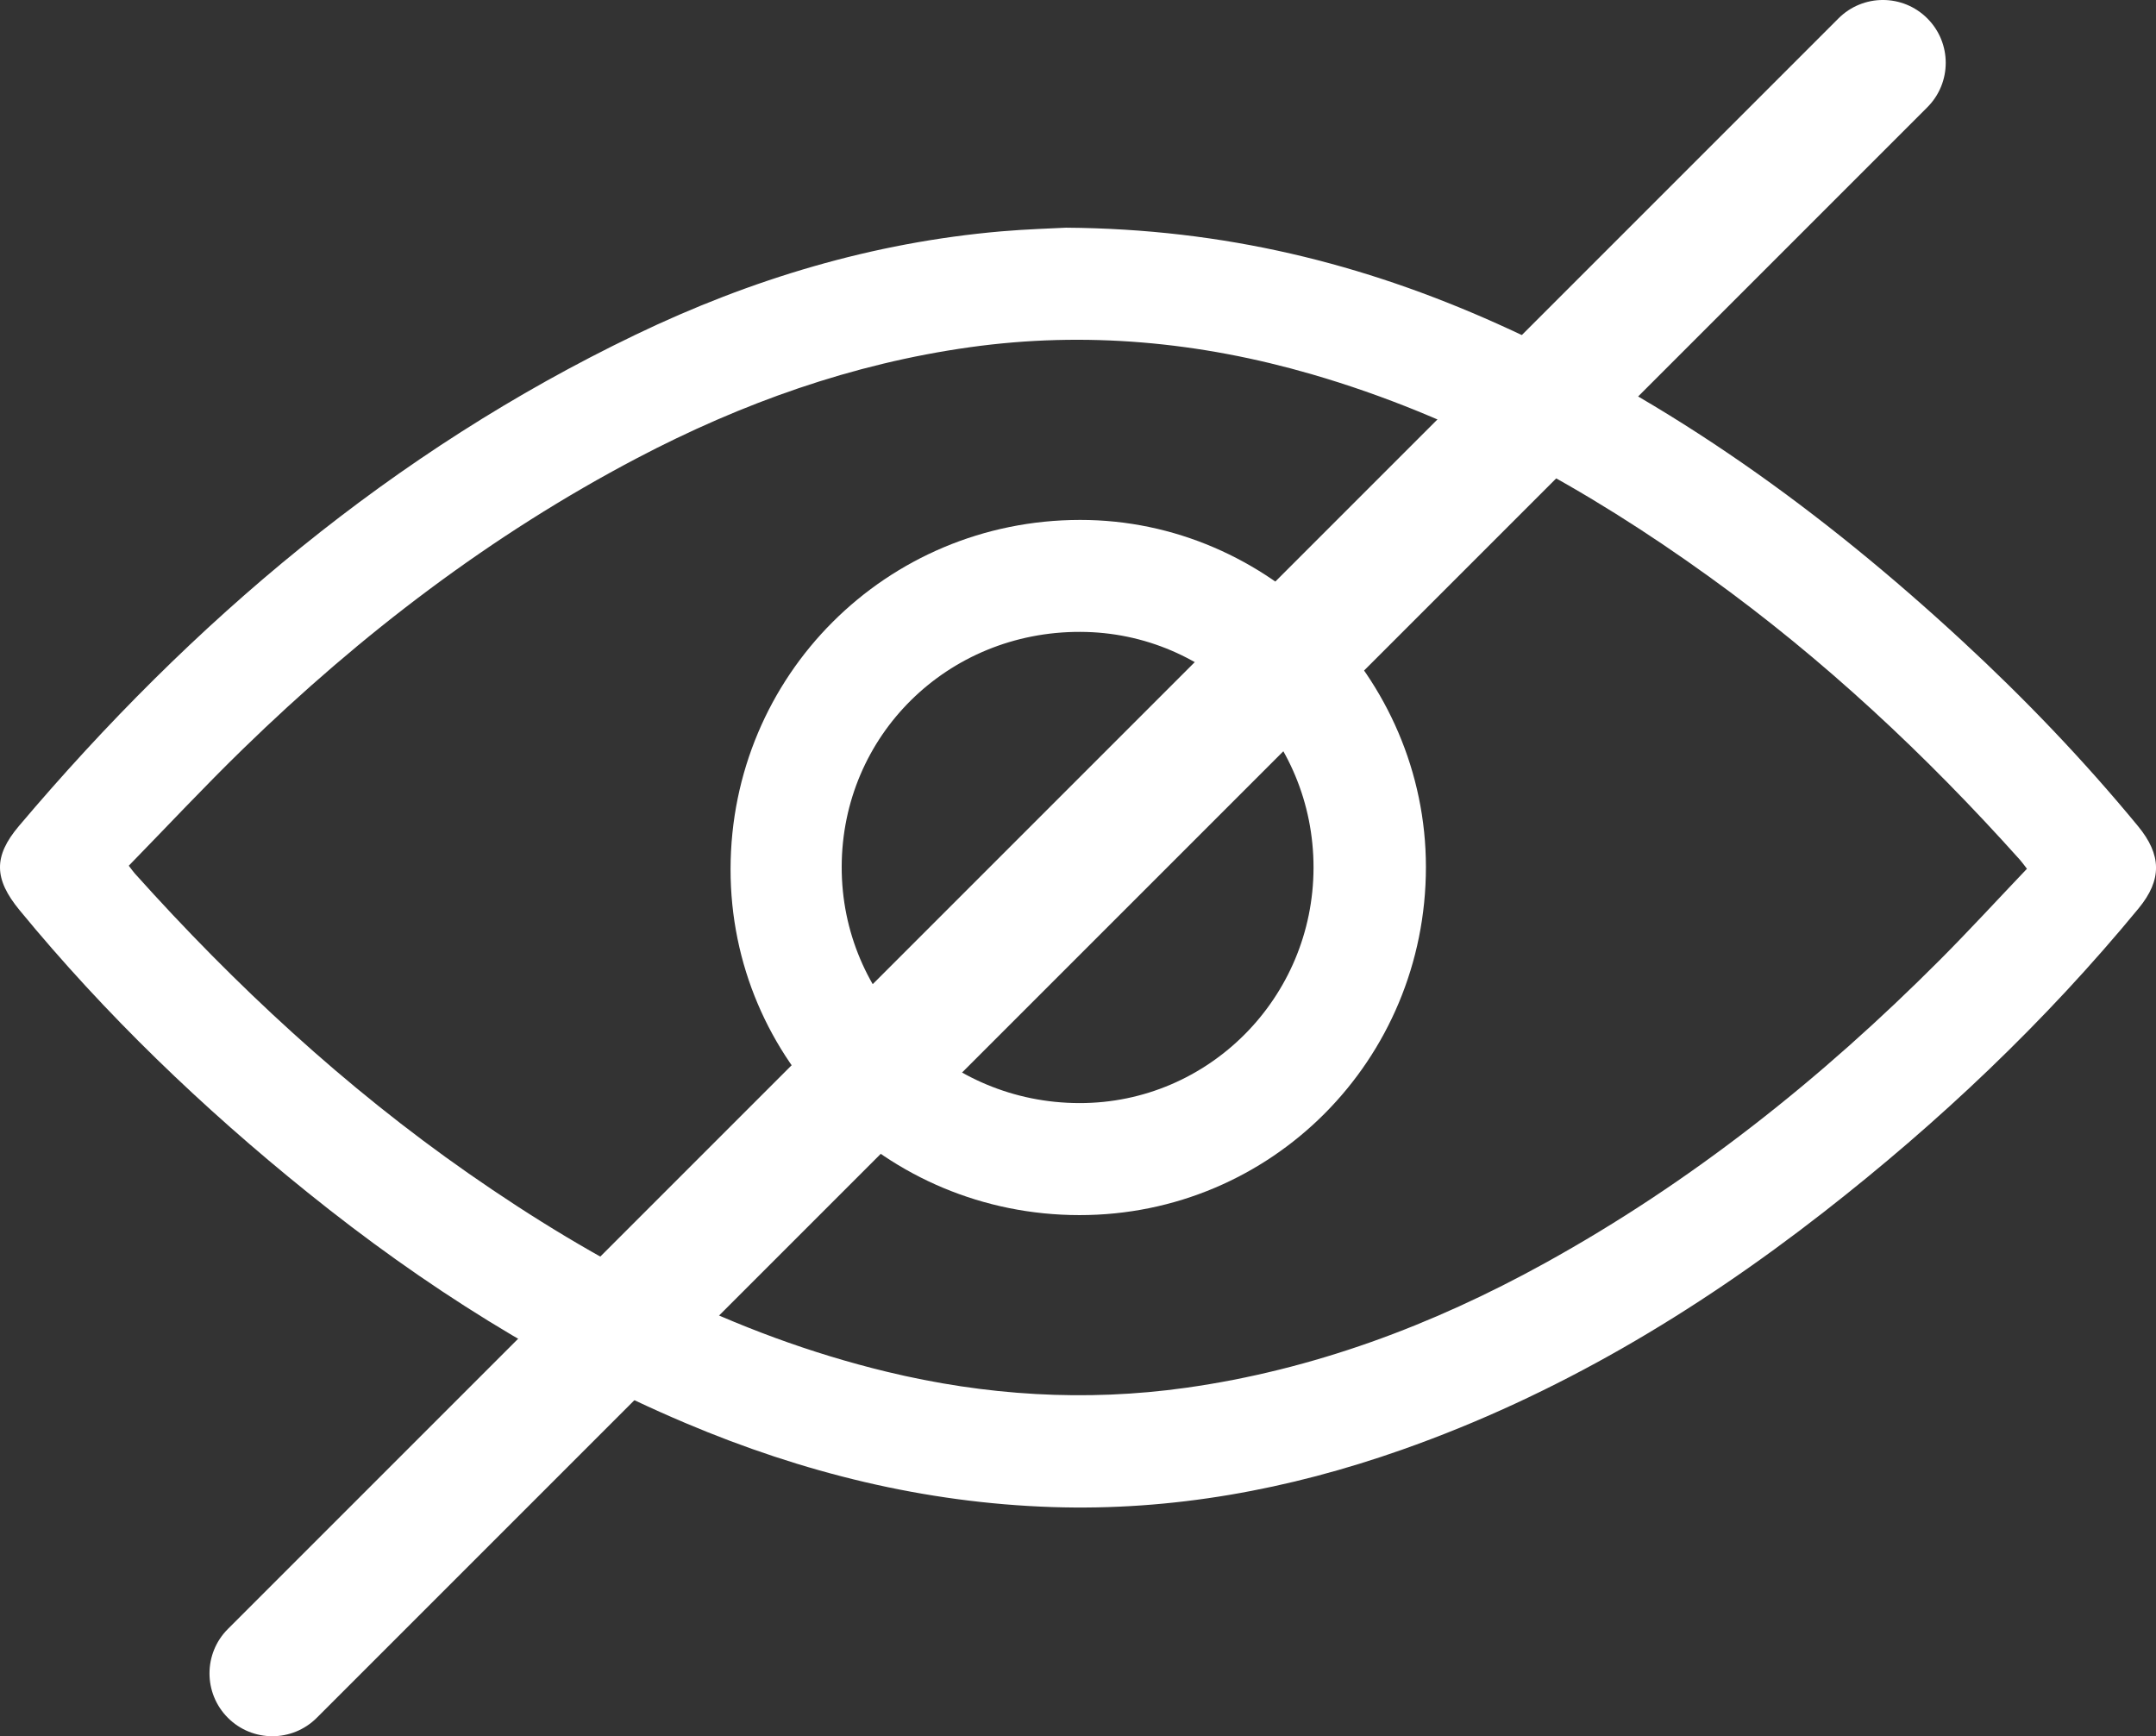 <?xml version="1.0" encoding="UTF-8"?>
<svg xmlns="http://www.w3.org/2000/svg" xmlns:xlink="http://www.w3.org/1999/xlink" width="428.92pt" height="345.41pt" viewBox="0 0 428.92 345.41" version="1.1">
<rect x="0" y="0" width="428.92" height="345.41" fill="#333333" stroke="none"/>
<defs>
<clipPath id="clip1">
  <path d="M 0 45 L 428.922 45 L 428.922 300 L 0 300 Z M 0 45 "/>
</clipPath>
<clipPath id="clip2">
  <path d="M 41 0 L 388 0 L 388 345.41 L 41 345.41 Z M 41 0 "/>
</clipPath>
</defs>
<g id="surface1">
<g clip-path="url(#clip1)" clip-rule="nonzero">
<path style=" stroke:none;fill-rule:nonzero;fill:rgb(100%,100%,100%);fill-opacity:1;" d="M 25.617 172.23 C 26.285 173.09 26.535 173.457 26.832 173.789 C 46.812 196.066 68.637 216.305 93.219 233.449 C 118.73 251.242 145.898 265.52 176.387 272.895 C 196.066 277.656 215.938 278.898 235.918 276.094 C 261.285 272.531 284.93 263.668 307.312 251.312 C 336.539 235.176 362.355 214.598 385.867 191.027 C 391.781 185.098 397.445 178.922 403.246 172.836 C 402.637 172.055 402.281 171.539 401.871 171.078 C 383.164 150.199 362.789 131.133 340.016 114.73 C 315.758 97.258 289.922 82.859 260.996 74.465 C 238.645 67.98 215.934 65.859 192.918 69.082 C 169.559 72.355 147.598 80.184 126.734 91.145 C 97.656 106.422 71.84 126.137 48.363 148.98 C 40.633 156.504 33.258 164.398 25.617 172.23 Z M 212.082 45.297 C 243.629 45.523 271.27 52.477 297.816 64.383 C 332.426 79.902 362.621 101.863 390.328 127.469 C 402.805 138.996 414.535 151.238 425.344 164.359 C 430.02 170.043 430.176 174.984 425.465 180.707 C 406.879 203.281 385.77 223.254 362.727 241.211 C 337.148 261.145 309.598 277.609 278.879 288.426 C 256.355 296.355 233.195 300.613 209.273 299.82 C 183.922 298.98 159.711 292.992 136.383 283.113 C 109.043 271.535 84.254 255.812 61.199 237.238 C 40.277 220.387 20.98 201.859 3.902 181.086 C -1.219 174.863 -1.34 170.367 3.77 164.324 C 38.18 123.629 78.133 89.82 126.43 66.594 C 149.445 55.523 173.621 48.242 199.176 46.027 C 204.242 45.59 209.332 45.445 212.082 45.297 "/>
</g>
<path style=" stroke:none;fill-rule:nonzero;fill:rgb(100%,100%,100%);fill-opacity:1;" d="M 261.316 172.617 C 261.344 146.688 240.672 125.785 214.918 125.707 C 188.516 125.625 167.5 146.316 167.449 172.445 C 167.398 198.477 188.484 219.426 214.762 219.453 C 240.434 219.48 261.285 198.504 261.316 172.617 Z M 214.734 241.738 C 176.27 241.715 145.285 210.973 145.34 172.883 C 145.391 134.367 176.328 103.465 214.867 103.434 C 252.449 103.402 283.664 134.719 283.676 172.469 C 283.684 210.887 252.957 241.766 214.734 241.738 "/>
<g clip-path="url(#clip2)" clip-rule="nonzero">
<path style=" stroke:none;fill-rule:nonzero;fill:rgb(100%,100%,100%);fill-opacity:1;" d="M 54.176 345.41 C 50.977 345.41 47.777 344.188 45.34 341.75 C 40.457 336.867 40.457 328.953 45.34 324.07 L 365.75 3.66 C 370.629 -1.223 378.547 -1.223 383.426 3.66 C 388.309 8.543 388.309 16.457 383.426 21.34 L 63.016 341.75 C 60.574 344.188 57.375 345.41 54.176 345.41 "/>
</g>
</g>
</svg>
